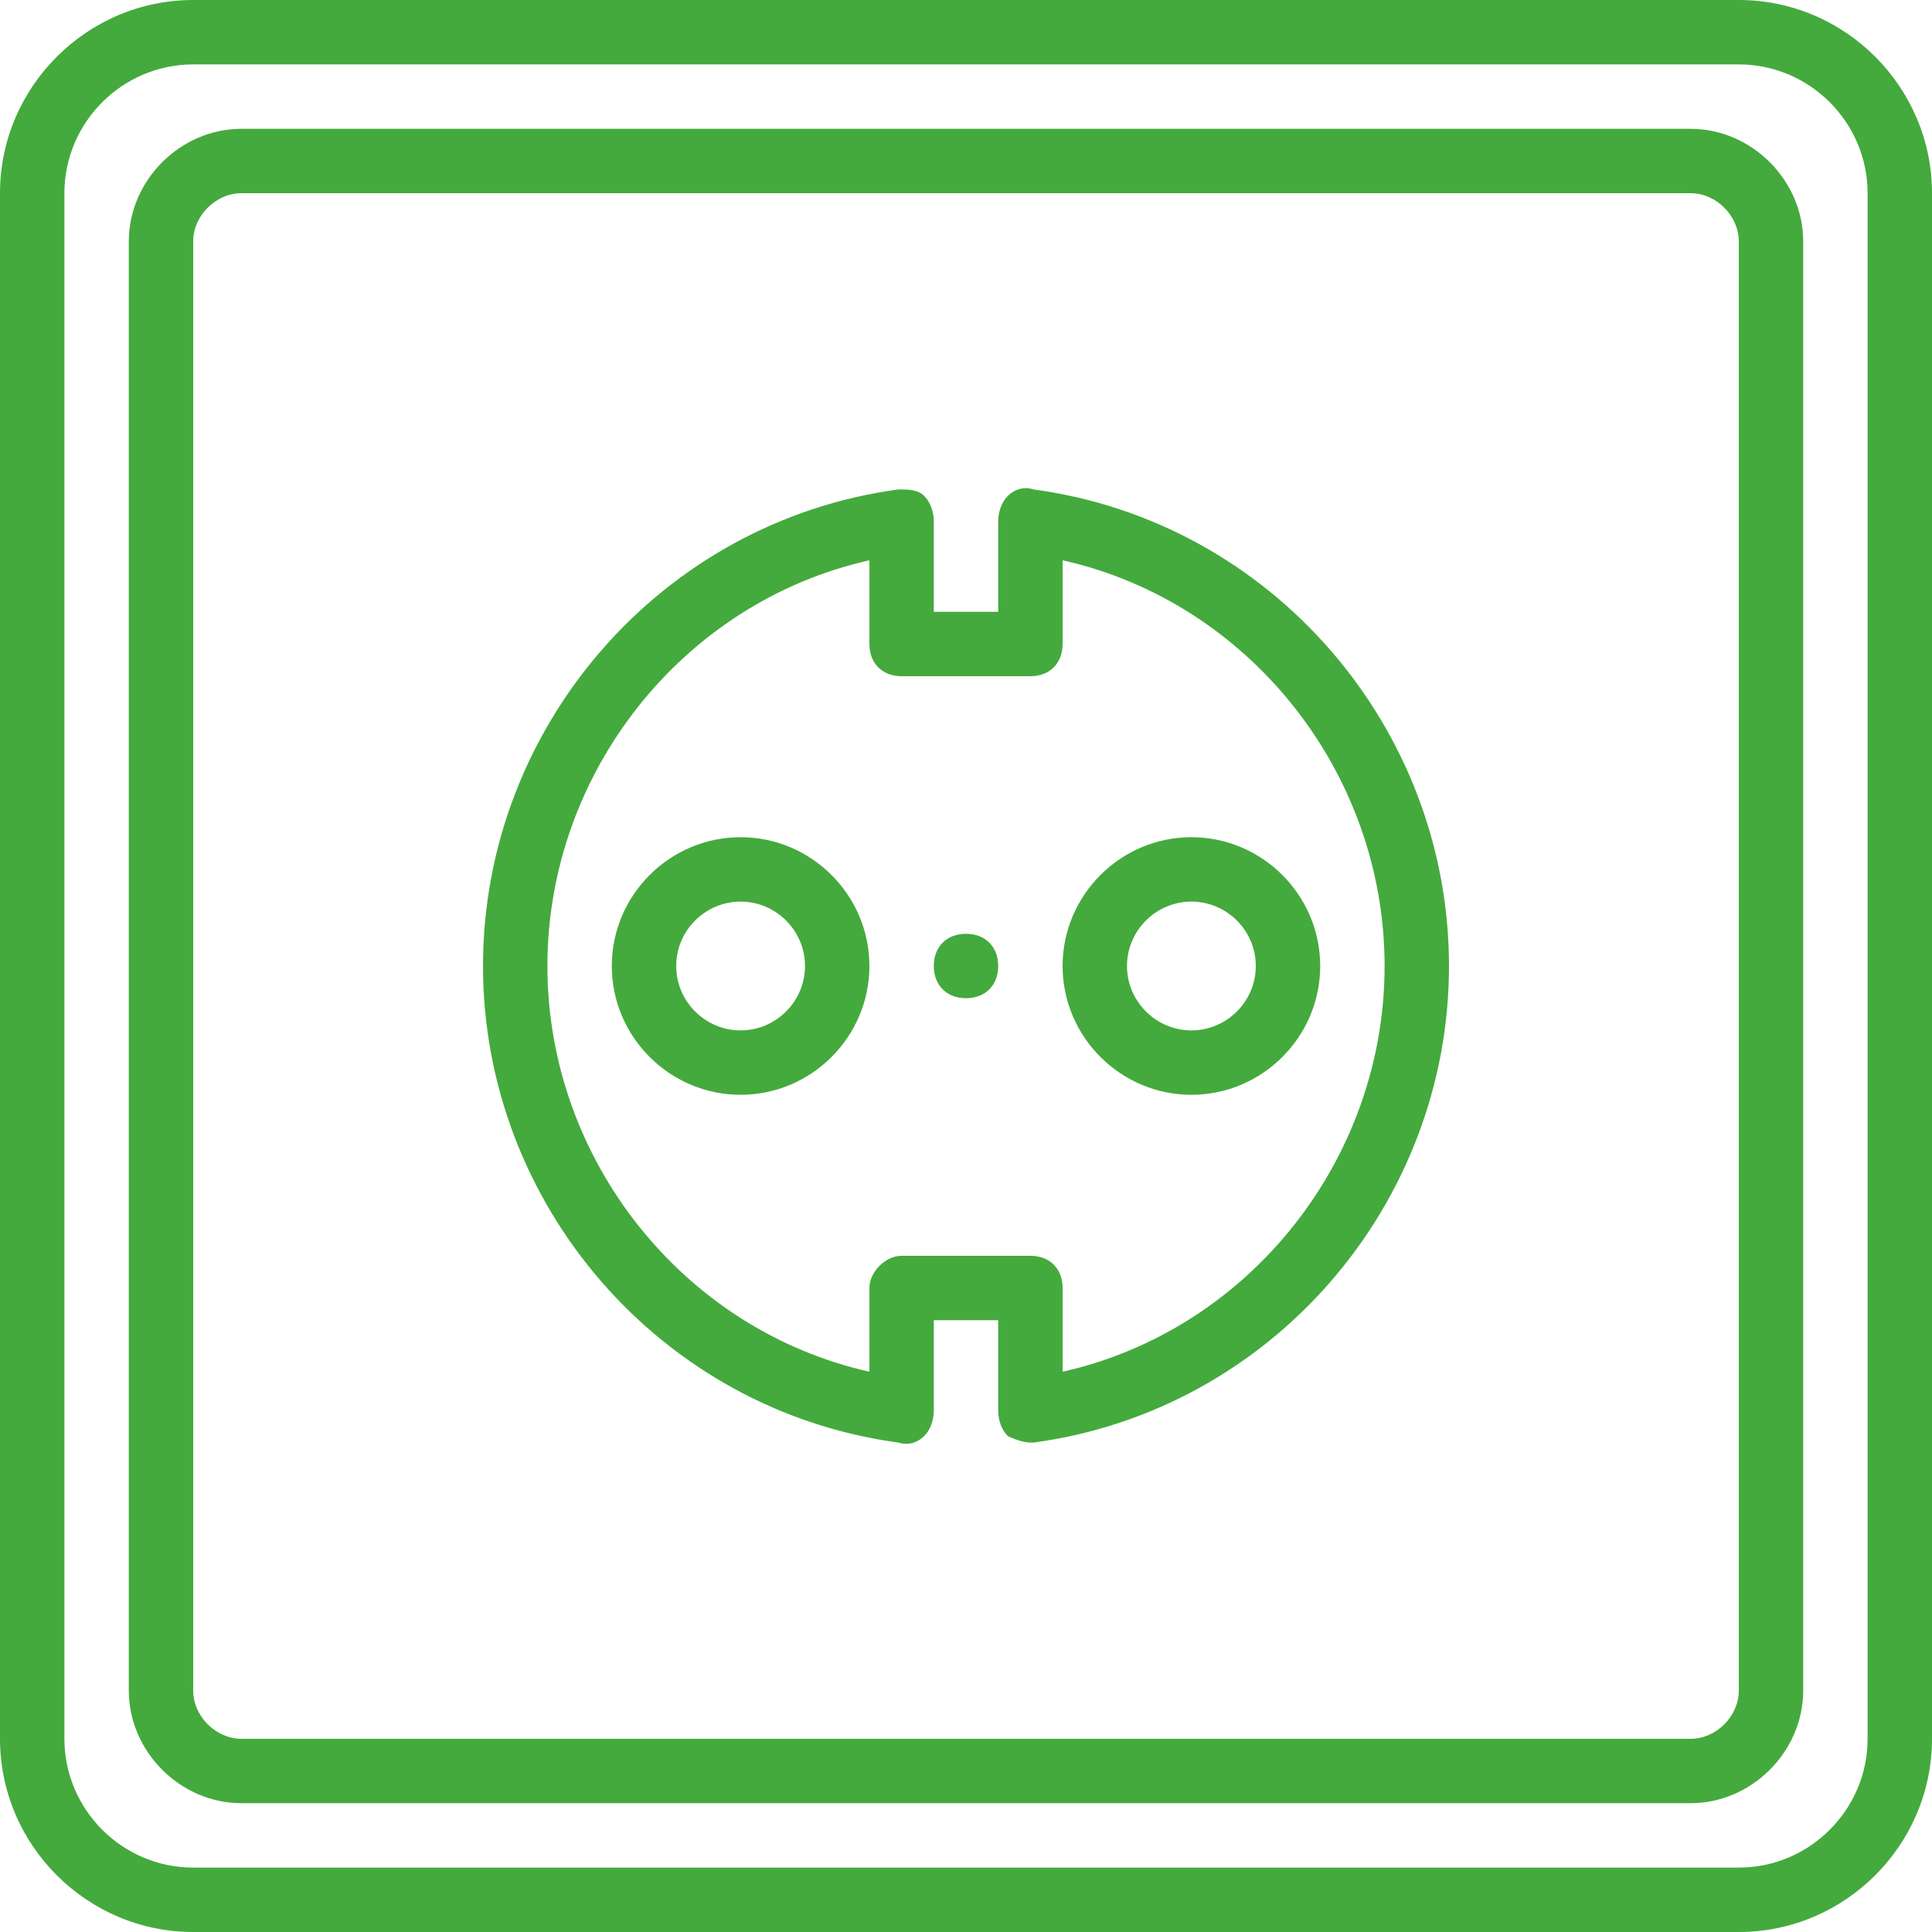 <?xml version="1.0" encoding="iso-8859-1"?>
<!-- Generator: Adobe Illustrator 19.0.0, SVG Export Plug-In . SVG Version: 6.00 Build 0)  -->
<svg xmlns="http://www.w3.org/2000/svg" xmlns:xlink="http://www.w3.org/1999/xlink" version="1.1" id="Layer_1" x="0px" y="0px" viewBox="0 0 503.607 503.607" style="enable-background:new 0 0 503.607 503.607;" xml:space="preserve" width="512px" height="512px">
<g transform="translate(1 1)">
	<g>
		<g>
			<path d="M452.246-1H49.361C21.662-1-1,21.662-1,49.361v402.885c0,27.698,22.662,50.361,50.361,50.361h402.885     c27.698,0,50.361-22.662,50.361-50.361V49.361C502.607,21.662,479.944-1,452.246-1z M485.82,452.246     c0,18.466-15.108,33.574-33.574,33.574H49.361c-18.466,0-33.574-15.108-33.574-33.574V49.361     c0-18.466,15.108-33.574,33.574-33.574h402.885c18.466,0,33.574,15.108,33.574,33.574V452.246z" fill="#44aa3d"/>
			<path d="M439.656,32.574H61.951c-15.948,0-29.377,13.43-29.377,29.377v377.705c0,15.948,13.43,29.377,29.377,29.377h377.705     c15.948,0,29.377-13.43,29.377-29.377V61.951C469.033,46.003,455.603,32.574,439.656,32.574z M452.246,439.656     c0,6.715-5.875,12.59-12.59,12.59H61.951c-6.715,0-12.59-5.875-12.59-12.59V61.951c0-6.715,5.875-12.59,12.59-12.59h377.705     c6.715,0,12.59,5.875,12.59,12.59V439.656z" fill="#44aa3d"/>
			<path d="M192.049,217.229c-18.466,0-33.574,15.108-33.574,33.574s15.108,33.574,33.574,33.574s33.574-15.108,33.574-33.574     S210.515,217.229,192.049,217.229z M192.049,267.59c-9.233,0-16.787-7.554-16.787-16.787c0-9.233,7.554-16.787,16.787-16.787     s16.787,7.554,16.787,16.787C208.836,260.036,201.282,267.59,192.049,267.59z" fill="#44aa3d"/>
			<path d="M275.984,250.803c0,18.466,15.108,33.574,33.574,33.574s33.574-15.108,33.574-33.574s-15.108-33.574-33.574-33.574     S275.984,232.338,275.984,250.803z M326.344,250.803c0,9.233-7.554,16.787-16.787,16.787s-16.787-7.554-16.787-16.787     c0-9.233,7.554-16.787,16.787-16.787S326.344,241.57,326.344,250.803z" fill="#44aa3d"/>
			<path d="M250.803,242.41c-5.036,0-8.393,3.357-8.393,8.393s3.357,8.393,8.393,8.393s8.393-3.357,8.393-8.393     S255.839,242.41,250.803,242.41z" fill="#44aa3d"/>
			<path d="M268.43,126.58c-2.518-0.839-5.036,0-6.715,1.679c-1.679,1.679-2.518,4.197-2.518,6.715v23.502H242.41v-23.502     c0-2.518-0.839-5.036-2.518-6.715c-1.679-1.679-4.197-1.679-6.715-1.679c-62.112,8.393-108.275,62.111-108.275,124.223     s46.164,115.829,108.275,124.223c2.518,0.839,5.036,0,6.715-1.679c1.679-1.679,2.518-4.197,2.518-6.715v-23.502h16.787v23.502     c0,2.518,0.839,5.036,2.518,6.715c1.679,0.839,4.197,1.679,5.875,1.679c0.839,0,0.839,0,0.839,0     c62.111-8.393,108.275-62.111,108.275-124.223C376.705,188.692,330.541,134.974,268.43,126.58z M275.984,356.561v-21.823     c0-5.036-3.357-8.393-8.393-8.393h-33.574c-4.197,0-8.393,4.197-8.393,8.393v21.823c-48.682-10.911-83.934-55.397-83.934-105.757     s35.252-94.846,83.934-105.757v21.823c0,5.036,3.357,8.393,8.393,8.393h33.574c5.036,0,8.393-3.357,8.393-8.393v-21.823     c48.682,10.911,83.934,55.397,83.934,105.757S324.666,345.649,275.984,356.561z" fill="#44aa3d"/>
		</g>
	</g>
</g>
<g>
</g>
<g>
</g>
<g>
</g>
<g>
</g>
<g>
</g>
<g>
</g>
<g>
</g>
<g>
</g>
<g>
</g>
<g>
</g>
<g>
</g>
<g>
</g>
<g>
</g>
<g>
</g>
<g>
</g>
</svg>

